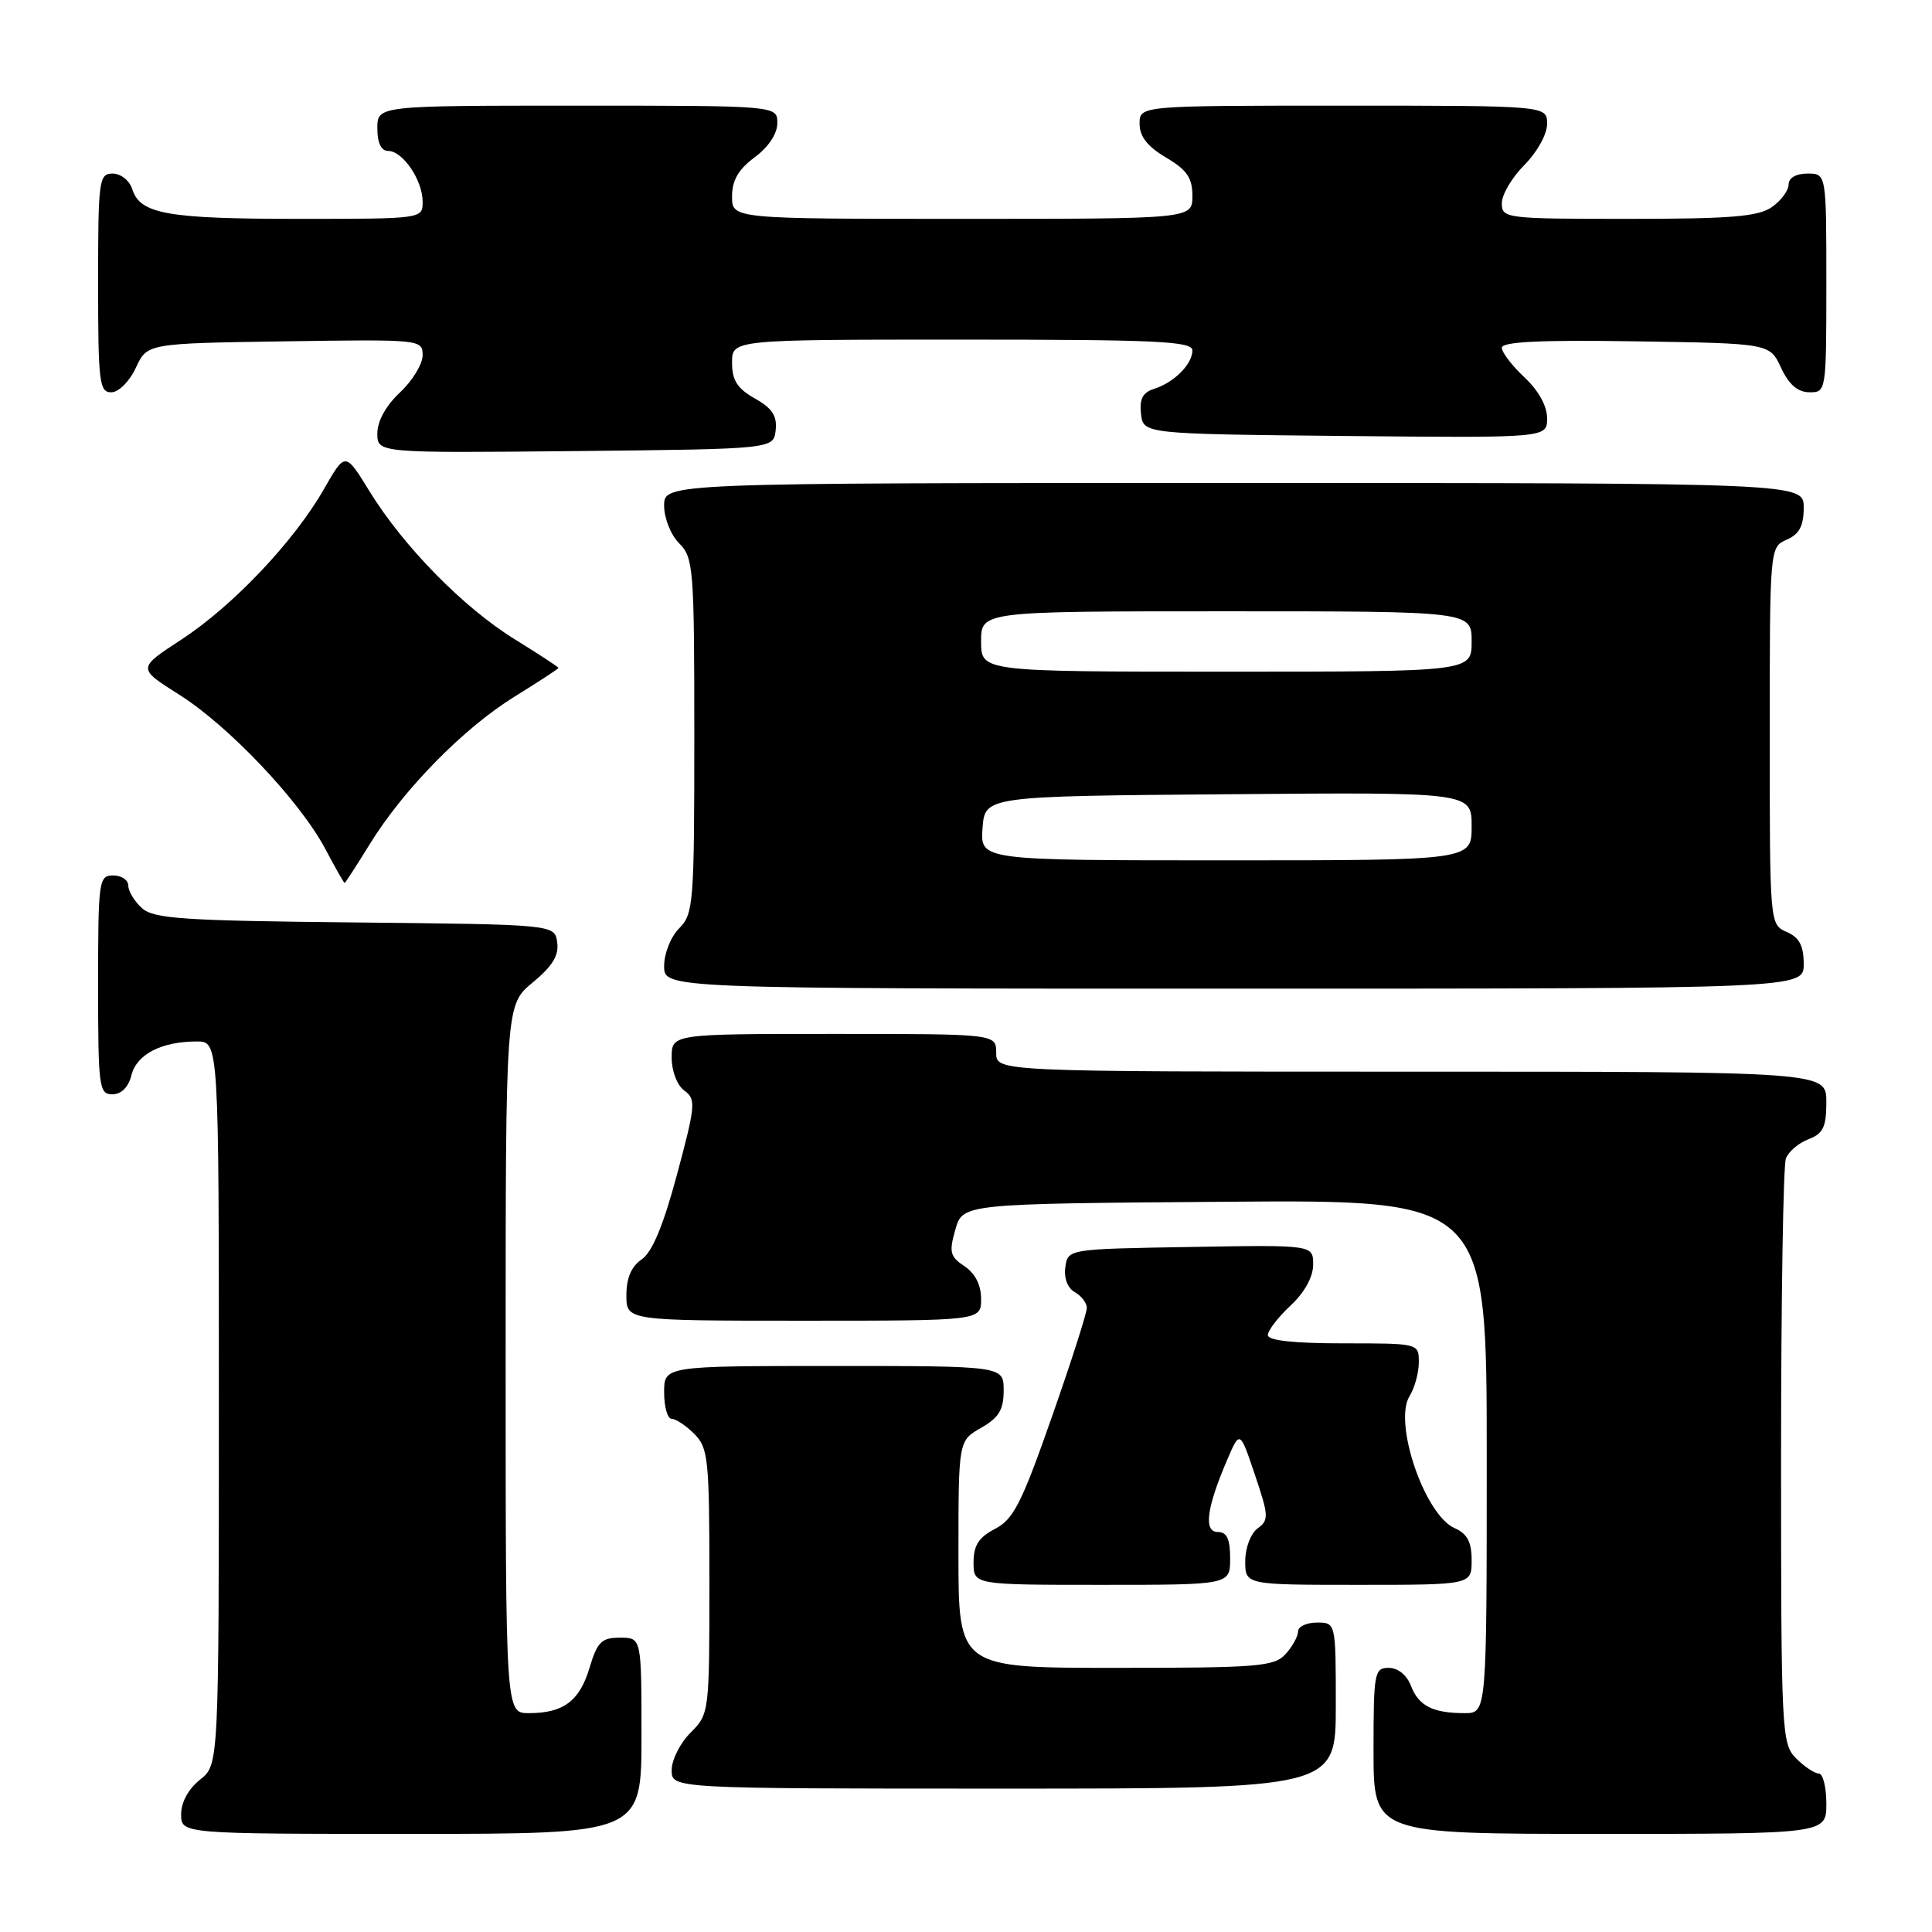 <?xml version="1.0" encoding="UTF-8" standalone="no"?>
<!DOCTYPE svg PUBLIC "-//W3C//DTD SVG 1.1//EN" "http://www.w3.org/Graphics/SVG/1.1/DTD/svg11.dtd" >
<svg xmlns="http://www.w3.org/2000/svg" xmlns:xlink="http://www.w3.org/1999/xlink" version="1.1" viewBox="0 0 256 256">
 <g >
 <path fill="currentColor"
d=" M 85.00 230.00 C 85.00 217.00 85.00 217.00 82.16 217.00 C 79.71 217.00 79.15 217.55 78.12 220.98 C 76.80 225.40 74.66 227.00 70.07 227.00 C 67.00 227.00 67.00 227.00 67.00 180.07 C 67.00 133.15 67.00 133.15 70.58 130.19 C 73.20 128.03 74.08 126.60 73.83 124.87 C 73.50 122.50 73.50 122.50 47.06 122.23 C 24.22 122.00 20.37 121.74 18.81 120.33 C 17.81 119.43 17.00 118.08 17.00 117.35 C 17.00 116.61 16.10 116.00 15.00 116.00 C 13.09 116.00 13.00 116.67 13.00 130.50 C 13.00 144.06 13.12 145.00 14.89 145.00 C 16.08 145.00 17.02 144.06 17.42 142.46 C 18.11 139.70 21.40 138.00 26.07 138.00 C 29.00 138.00 29.00 138.00 29.00 185.93 C 29.00 233.85 29.00 233.85 26.50 235.82 C 24.98 237.02 24.00 238.81 24.00 240.39 C 24.00 243.00 24.00 243.00 54.50 243.00 C 85.00 243.00 85.00 243.00 85.00 230.00 Z  M 242.00 239.00 C 242.00 236.80 241.55 235.00 241.00 235.00 C 240.45 235.00 239.10 234.10 238.00 233.00 C 236.07 231.07 236.00 229.67 236.00 193.08 C 236.00 172.23 236.29 154.42 236.64 153.51 C 236.99 152.59 238.34 151.44 239.64 150.95 C 241.58 150.21 242.00 149.34 242.00 146.02 C 242.00 142.00 242.00 142.00 187.00 142.00 C 132.00 142.00 132.00 142.00 132.00 139.50 C 132.00 137.00 132.00 137.00 110.50 137.00 C 89.00 137.00 89.00 137.00 89.00 140.14 C 89.00 141.93 89.72 143.81 90.68 144.51 C 92.24 145.65 92.17 146.45 89.71 155.62 C 87.89 162.39 86.42 165.93 85.03 166.87 C 83.66 167.80 83.00 169.35 83.00 171.62 C 83.00 175.00 83.00 175.00 106.50 175.00 C 130.00 175.00 130.00 175.00 130.00 172.12 C 130.00 170.27 129.22 168.73 127.81 167.79 C 125.88 166.51 125.73 165.92 126.59 162.92 C 127.57 159.50 127.57 159.50 162.29 159.24 C 197.00 158.97 197.00 158.97 197.00 192.99 C 197.00 227.00 197.00 227.00 194.08 227.00 C 189.85 227.00 187.97 226.04 186.95 223.36 C 186.41 221.95 185.23 221.00 184.02 221.00 C 182.11 221.00 182.00 221.62 182.00 232.00 C 182.00 243.00 182.00 243.00 212.00 243.00 C 242.00 243.00 242.00 243.00 242.00 239.00 Z  M 177.00 226.00 C 177.00 215.00 177.00 215.00 174.50 215.00 C 173.12 215.00 172.00 215.53 172.00 216.17 C 172.00 216.82 171.26 218.17 170.35 219.17 C 168.84 220.83 166.77 221.00 147.85 221.00 C 127.00 221.00 127.00 221.00 127.00 205.95 C 127.00 190.91 127.00 190.91 129.99 189.20 C 132.35 187.86 132.99 186.81 132.99 184.25 C 133.00 181.00 133.00 181.00 110.50 181.00 C 88.00 181.00 88.00 181.00 88.00 184.50 C 88.00 186.43 88.45 188.00 89.00 188.00 C 89.55 188.00 90.90 188.90 92.00 190.00 C 93.85 191.85 94.00 193.33 94.00 209.55 C 94.00 226.93 93.98 227.11 91.50 229.59 C 90.12 230.97 89.00 233.20 89.00 234.55 C 89.00 237.00 89.00 237.00 133.00 237.00 C 177.00 237.00 177.00 237.00 177.00 226.00 Z  M 163.00 206.50 C 163.00 203.94 162.57 203.00 161.38 203.00 C 159.46 203.00 159.86 199.86 162.58 193.50 C 164.29 189.50 164.29 189.50 166.28 195.41 C 168.12 200.86 168.15 201.42 166.64 202.52 C 165.72 203.19 165.00 205.11 165.00 206.86 C 165.00 210.00 165.00 210.00 180.00 210.00 C 195.00 210.00 195.00 210.00 195.00 206.74 C 195.00 204.32 194.42 203.22 192.75 202.49 C 188.77 200.74 184.59 188.48 186.78 184.98 C 187.45 183.90 188.00 181.90 188.00 180.51 C 188.00 178.00 188.00 178.00 178.00 178.00 C 171.40 178.00 168.00 177.63 168.00 176.90 C 168.00 176.30 169.35 174.54 171.00 173.00 C 172.86 171.26 174.00 169.20 174.00 167.57 C 174.00 164.95 174.00 164.95 157.75 165.23 C 141.50 165.50 141.50 165.50 141.16 167.91 C 140.96 169.36 141.46 170.68 142.41 171.21 C 143.28 171.70 144.01 172.64 144.01 173.30 C 144.02 173.96 141.93 180.49 139.36 187.80 C 135.38 199.17 134.29 201.32 131.85 202.58 C 129.69 203.70 129.00 204.77 129.00 207.03 C 129.00 210.00 129.00 210.00 146.00 210.00 C 163.00 210.00 163.00 210.00 163.00 206.50 Z  M 239.00 127.74 C 239.00 125.31 238.42 124.22 236.75 123.49 C 234.50 122.50 234.50 122.47 234.50 97.50 C 234.50 72.53 234.50 72.50 236.75 71.51 C 238.42 70.78 239.00 69.69 239.00 67.26 C 239.00 64.00 239.00 64.00 163.50 64.00 C 88.00 64.00 88.00 64.00 88.00 67.00 C 88.00 68.67 88.89 70.89 90.00 72.00 C 91.89 73.89 92.00 75.33 92.00 97.50 C 92.00 119.67 91.89 121.11 90.00 123.00 C 88.89 124.11 88.00 126.33 88.00 128.00 C 88.00 131.00 88.00 131.00 163.50 131.00 C 239.00 131.00 239.00 131.00 239.00 127.74 Z  M 48.99 111.86 C 53.47 104.59 61.44 96.47 68.21 92.29 C 71.39 90.32 74.00 88.62 74.00 88.50 C 74.00 88.38 71.39 86.68 68.21 84.71 C 61.42 80.52 53.46 72.41 48.95 65.08 C 45.75 59.87 45.75 59.87 42.94 64.78 C 38.99 71.71 30.87 80.28 24.03 84.75 C 18.20 88.55 18.20 88.55 23.72 92.03 C 30.26 96.14 39.74 106.14 43.10 112.48 C 44.42 114.97 45.57 117.00 45.66 117.00 C 45.75 117.00 47.25 114.69 48.99 111.86 Z  M 102.78 57.00 C 102.99 55.11 102.32 54.09 100.03 52.80 C 97.69 51.48 97.00 50.40 97.00 48.05 C 97.00 45.00 97.00 45.00 127.50 45.00 C 153.27 45.00 158.00 45.22 158.00 46.43 C 158.00 48.25 155.58 50.68 152.94 51.52 C 151.42 52.00 150.96 52.87 151.19 54.84 C 151.50 57.50 151.50 57.50 178.25 57.77 C 205.00 58.03 205.00 58.03 205.00 55.42 C 205.00 53.80 203.85 51.73 202.00 50.00 C 200.35 48.46 199.00 46.69 199.00 46.08 C 199.00 45.28 204.14 45.03 216.75 45.23 C 234.50 45.50 234.50 45.50 236.00 48.73 C 237.03 50.95 238.20 51.96 239.75 51.98 C 241.98 52.00 242.00 51.88 242.00 37.50 C 242.00 23.00 242.00 23.00 239.50 23.00 C 237.99 23.00 237.00 23.57 237.00 24.44 C 237.00 25.24 236.00 26.59 234.78 27.44 C 232.98 28.70 229.34 29.00 215.78 29.00 C 199.46 29.00 199.00 28.94 199.00 26.92 C 199.00 25.78 200.35 23.50 202.00 21.85 C 203.68 20.16 205.00 17.78 205.00 16.42 C 205.00 14.00 205.00 14.00 178.00 14.00 C 151.00 14.00 151.00 14.00 151.00 16.40 C 151.00 18.09 152.05 19.42 154.50 20.87 C 157.28 22.51 158.00 23.56 158.00 25.97 C 158.00 29.00 158.00 29.00 127.50 29.00 C 97.00 29.00 97.00 29.00 97.00 26.03 C 97.00 23.89 97.84 22.44 100.00 20.84 C 101.83 19.49 103.00 17.72 103.00 16.31 C 103.00 14.00 103.00 14.00 76.50 14.00 C 50.00 14.00 50.00 14.00 50.00 17.00 C 50.00 18.95 50.51 20.00 51.44 20.00 C 53.37 20.00 56.00 23.88 56.00 26.72 C 56.00 29.00 56.00 29.00 39.57 29.00 C 22.14 29.00 18.57 28.36 17.52 25.06 C 17.16 23.92 16.00 23.00 14.93 23.00 C 13.11 23.00 13.00 23.84 13.00 37.50 C 13.00 50.65 13.16 52.00 14.75 51.98 C 15.73 51.97 17.16 50.54 18.00 48.73 C 19.50 45.50 19.50 45.50 37.75 45.23 C 55.77 44.96 56.00 44.98 56.00 47.08 C 56.00 48.24 54.65 50.46 53.00 52.00 C 51.15 53.73 50.00 55.80 50.00 57.42 C 50.00 60.03 50.00 60.03 76.25 59.77 C 102.50 59.50 102.50 59.50 102.78 57.00 Z  M 130.19 109.75 C 130.50 105.50 130.50 105.50 162.75 105.24 C 195.00 104.97 195.00 104.97 195.00 109.49 C 195.00 114.00 195.00 114.00 162.44 114.00 C 129.89 114.00 129.89 114.00 130.19 109.75 Z  M 130.00 85.00 C 130.00 81.00 130.00 81.00 162.50 81.00 C 195.00 81.00 195.00 81.00 195.00 85.00 C 195.00 89.00 195.00 89.00 162.50 89.00 C 130.00 89.00 130.00 89.00 130.00 85.00 Z "/>
</g>
</svg>